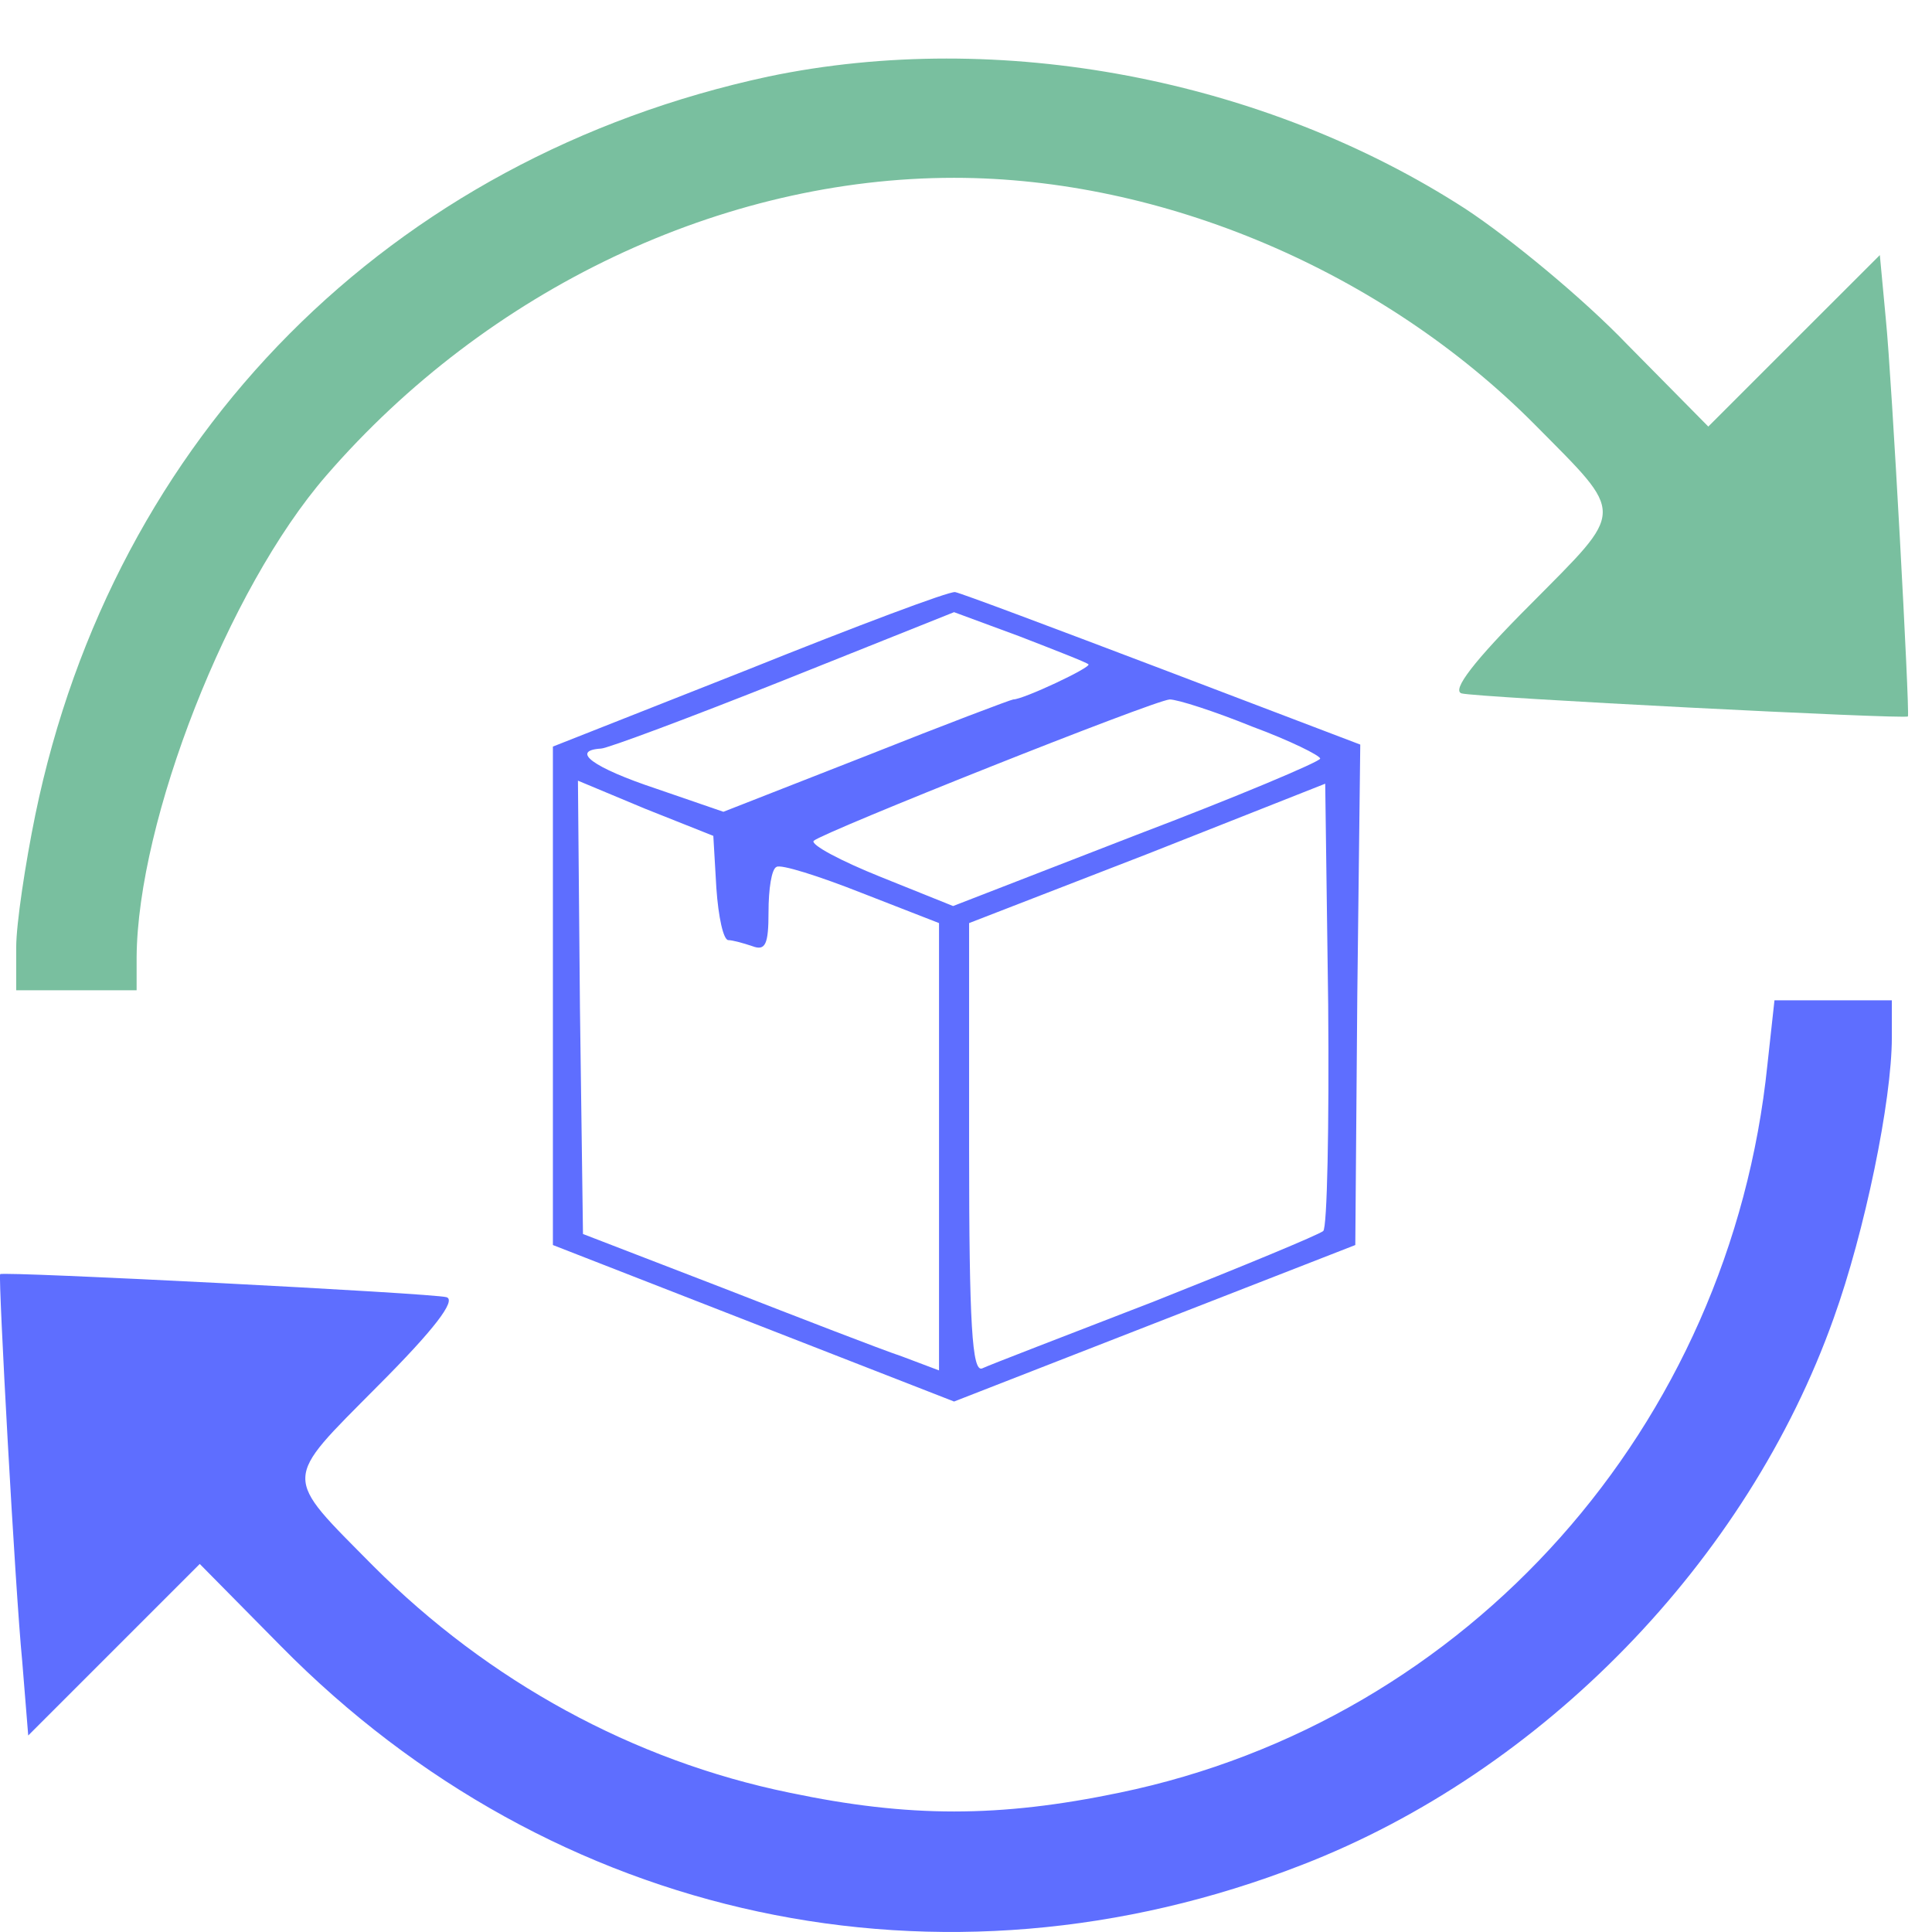 <svg width="28" height="28" viewBox="0 0 28 28" fill="none" xmlns="http://www.w3.org/2000/svg">
<path d="M11.137 1.109C5.657 2.287 1.645 6.313 0.512 11.808C0.366 12.52 0.235 13.392 0.235 13.726V14.352H1.108H1.98V13.872C1.994 11.895 3.302 8.537 4.727 6.894C7.067 4.191 10.469 2.577 13.827 2.577C16.85 2.577 20.034 3.929 22.243 6.153C23.566 7.49 23.566 7.36 22.185 8.755C21.356 9.584 21.037 10.005 21.182 10.049C21.371 10.107 27.622 10.427 27.651 10.383C27.68 10.325 27.418 5.484 27.331 4.627L27.244 3.697L26.008 4.932L24.758 6.182L23.581 4.99C22.941 4.322 21.88 3.449 21.24 3.028C18.318 1.138 14.481 0.411 11.137 1.109Z" fill="#79BF9F"/>
<path d="M10.847 9.701L8.013 10.82V14.439V18.044L10.92 19.178L13.827 20.312L16.734 19.178L19.642 18.044L19.671 14.425L19.714 10.791L16.851 9.701C15.281 9.105 13.929 8.596 13.842 8.581C13.755 8.567 12.403 9.076 10.847 9.701ZM15.775 9.628C15.819 9.672 14.83 10.137 14.685 10.137C14.656 10.137 13.696 10.5 12.562 10.951L10.484 11.765L9.51 11.43C8.594 11.125 8.26 10.878 8.71 10.849C8.798 10.849 10.004 10.398 11.356 9.86L13.827 8.872L14.772 9.221C15.295 9.424 15.746 9.599 15.775 9.628ZM18.144 10.529C18.697 10.733 19.133 10.951 19.133 10.994C19.133 11.038 17.926 11.547 16.473 12.099L13.813 13.131L12.766 12.71C12.185 12.477 11.748 12.244 11.792 12.186C11.938 12.056 16.72 10.151 16.952 10.137C17.069 10.137 17.607 10.311 18.144 10.529ZM10.382 12.87C10.411 13.291 10.484 13.625 10.556 13.625C10.615 13.625 10.775 13.669 10.905 13.713C11.094 13.785 11.138 13.684 11.138 13.218C11.138 12.884 11.182 12.593 11.254 12.564C11.312 12.521 11.865 12.695 12.49 12.942L13.609 13.378V16.62V19.861L13.071 19.658C12.766 19.556 11.603 19.105 10.484 18.669L8.449 17.884L8.405 14.599L8.376 11.314L9.35 11.721L10.338 12.114L10.382 12.87ZM19.177 17.841C19.104 17.899 18.014 18.35 16.734 18.858C15.455 19.353 14.321 19.789 14.234 19.832C14.089 19.89 14.045 19.193 14.045 16.649V13.378L16.633 12.375L19.206 11.358L19.249 14.556C19.264 16.315 19.235 17.797 19.177 17.841Z" fill="#5E6EFF"/>
<path d="M25.615 15.428C25.077 20.675 21.283 24.934 16.225 25.981C14.48 26.344 13.172 26.344 11.442 25.981C9.175 25.516 7.081 24.367 5.41 22.696C4.087 21.358 4.087 21.489 5.468 20.094C6.297 19.265 6.616 18.843 6.471 18.8C6.282 18.742 0.031 18.422 0.002 18.466C-0.027 18.524 0.22 23.044 0.322 24.076L0.409 25.152L1.659 23.902L2.895 22.666L4.072 23.858C8.012 27.856 13.652 29.062 18.87 27.027C22.359 25.675 25.324 22.623 26.575 19.105C27.025 17.855 27.418 15.951 27.418 15.035V14.497H26.56H25.717L25.615 15.428Z" fill="#5E6EFF"/>
</svg>
